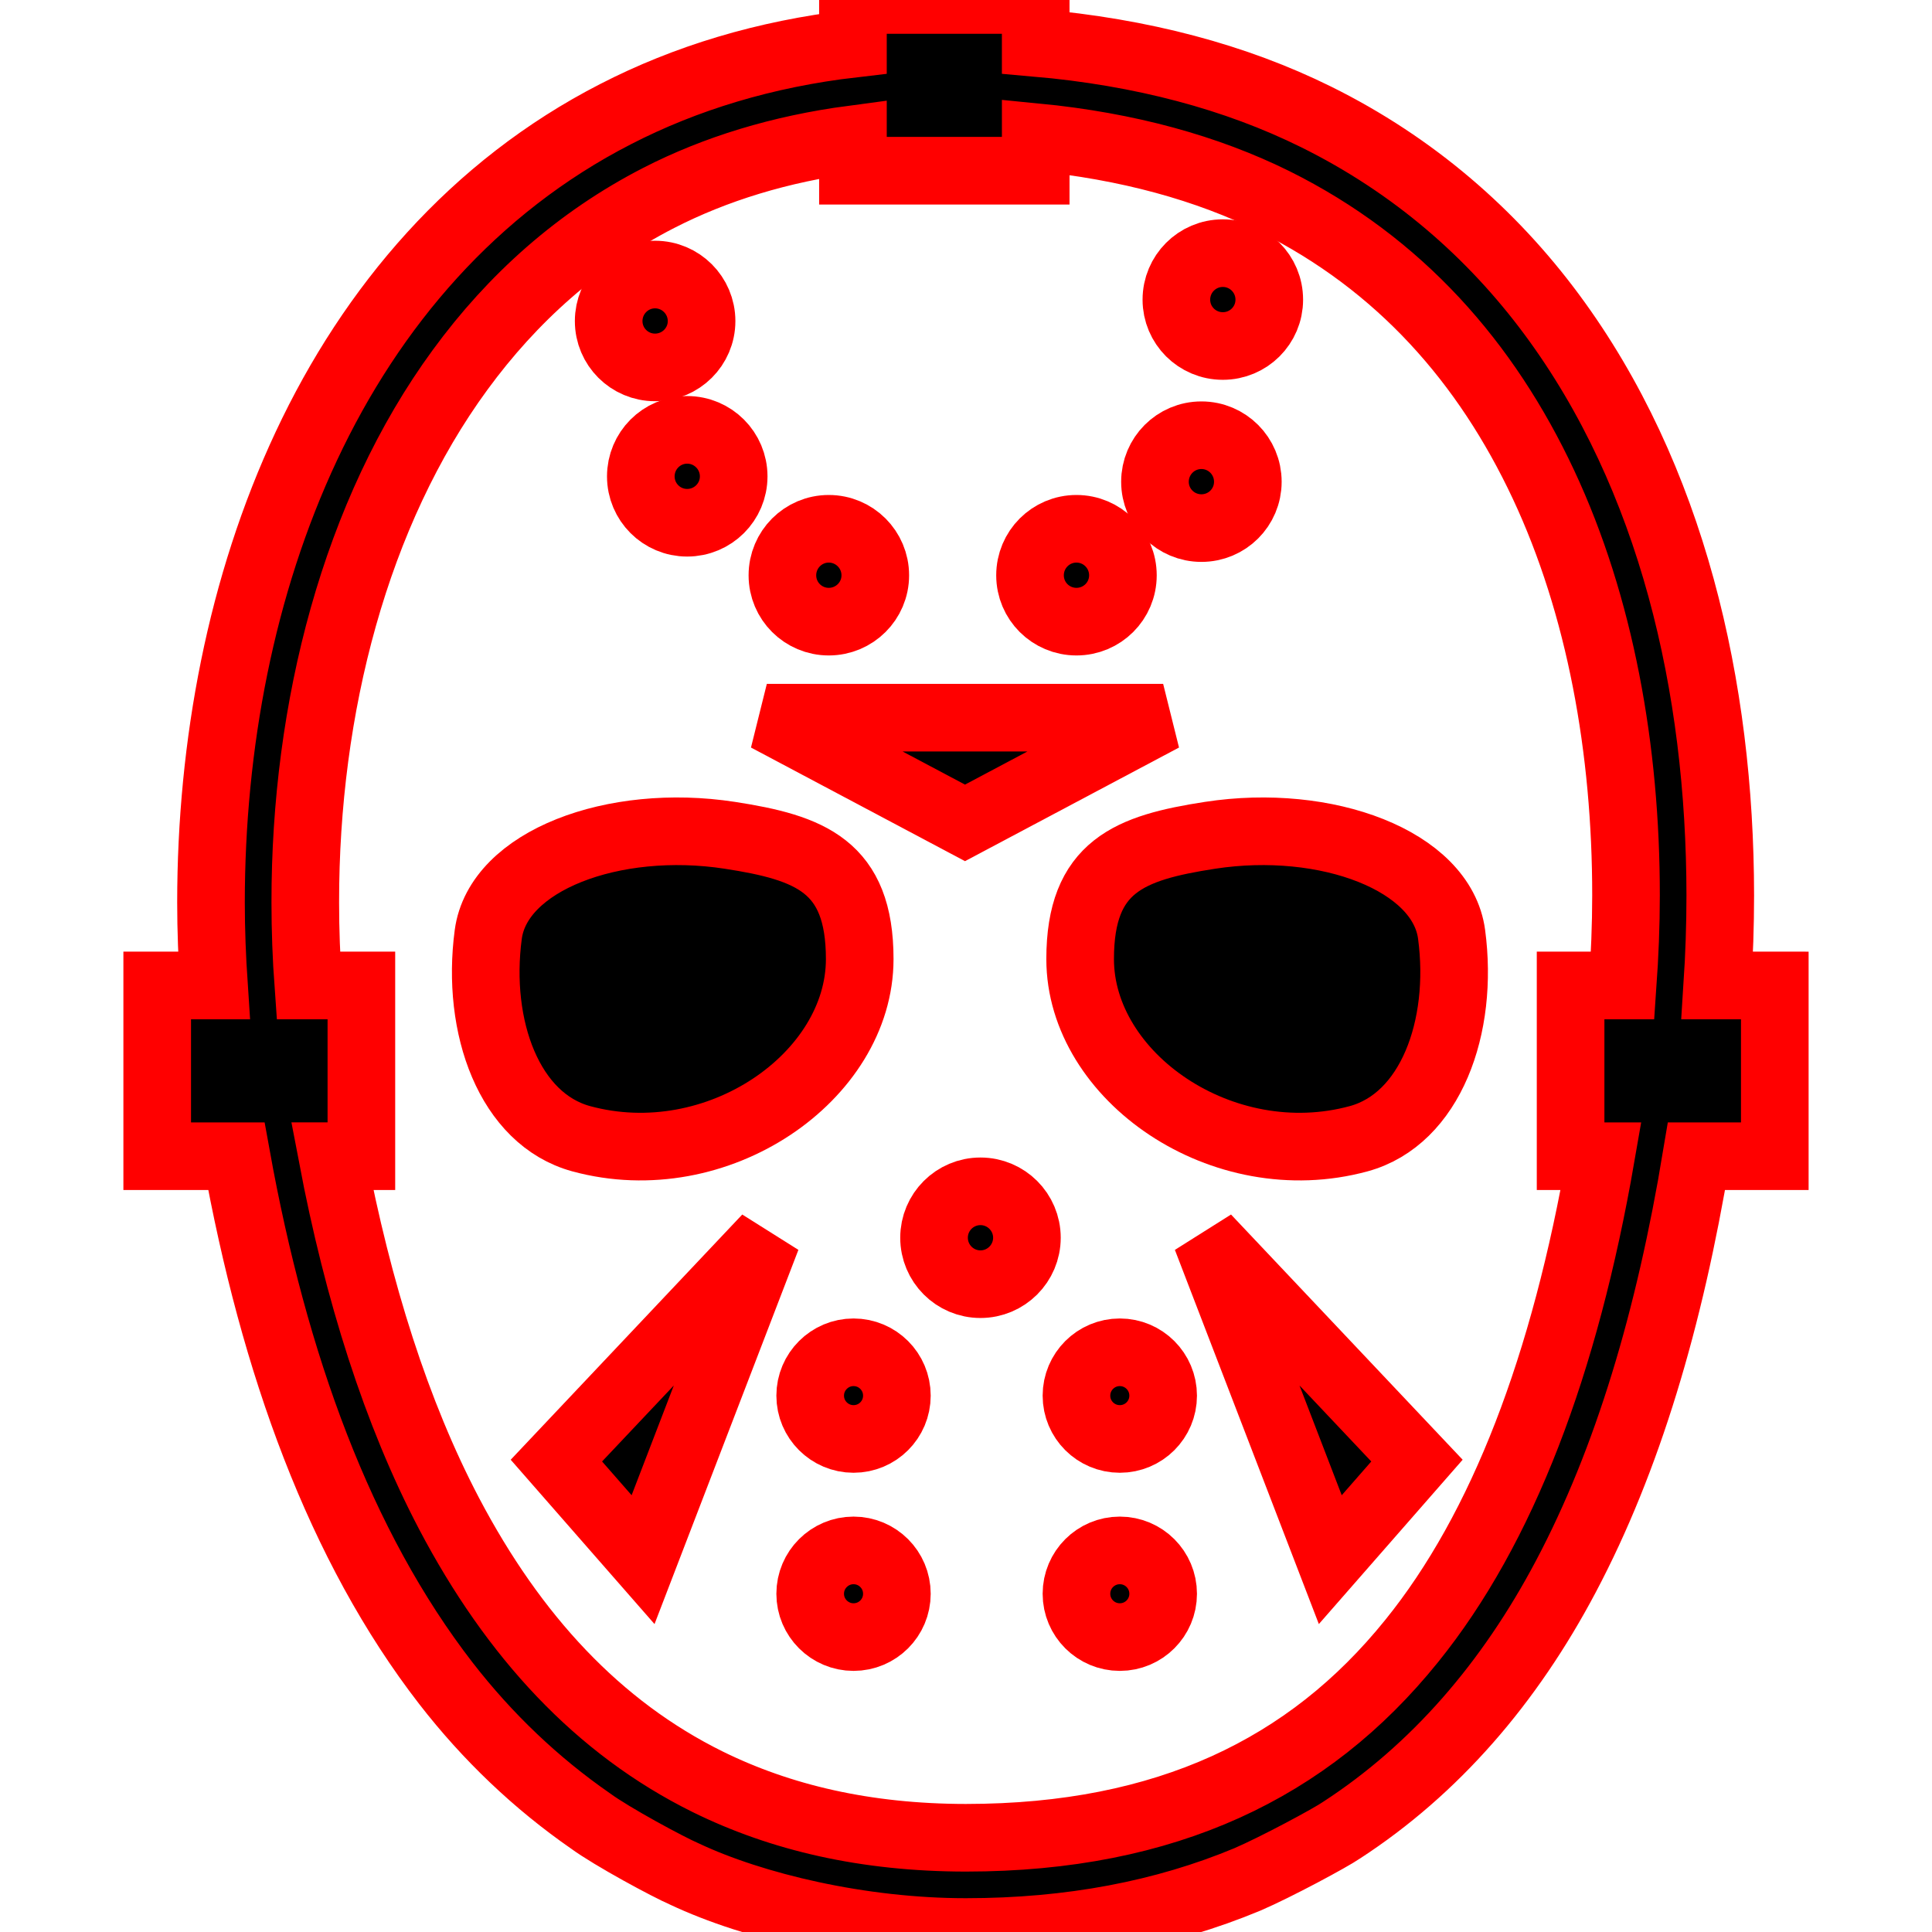 <!DOCTYPE svg PUBLIC "-//W3C//DTD SVG 1.1//EN" "http://www.w3.org/Graphics/SVG/1.1/DTD/svg11.dtd">

<!-- Uploaded to: SVG Repo, www.svgrepo.com, Transformed by: SVG Repo Mixer Tools -->
<svg height="35px" width="35px" version="1.1" id="_x32_" xmlns="http://www.w3.org/2000/svg" xmlns:xlink="http://www.w3.org/1999/xlink" viewBox="0 0 512 512" xml:space="preserve" fill="red" stroke="red" stroke-width="17.92">

<g id="SVGRepo_bgCarrier" stroke-width="0"/>

<g id="SVGRepo_tracerCarrier" stroke-linecap="round" stroke-linejoin="round"/>

<g id="SVGRepo_iconCarrier"> <style type="text/css"> .st0{fill:#000000;} </style> <g> <path class="st0" d="M455.097,261.156c0.517-7.944,0.792-15.904,0.792-23.864c-0.032-55.303-12.817-110.928-44.627-153.914 c-15.888-21.457-36.626-39.599-62.47-52.392c-21.296-10.547-46.174-17.19-74.318-19.639V0h-48.437v11.581 c-23.372,2.708-44.376,9.133-62.879,18.652c-37.668,19.308-64.66,51.052-81.955,87.944 c-17.335,36.949-25.271,79.175-25.286,120.981c0,7.354,0.29,14.685,0.779,21.998H41.661v45.249h20.98 c9.944,55.036,27.376,103.315,55.564,139.731c11.012,14.191,23.828,26.402,38.266,36.423c5.71,4.187,20.58,12.204,24.972,14.102 c18.115,8.535,46.679,15.355,74.512,15.34c27.833,0.008,52.647-4.785,74.621-13.941c7.597-3.273,22.006-11.008,24.972-13.06 c24.713-16.074,44.464-38.913,59.432-67.231c16.366-30.92,27.462-68.281,34.606-111.364h20.754v-45.249H455.097z M430.02,261.156 h-13.796v45.249h8.058c-9.577,55.246-26.064,98.66-50.187,128.498c-13.787,17.092-29.958,29.918-49.322,38.686 c-19.351,8.736-42.016,13.431-68.818,13.439c-26.588-0.024-49.087-5.31-68.447-14.854c-28.976-14.329-51.374-38.501-68.495-71.054 c-13.973-26.612-24.128-58.794-30.957-94.716h7.714v-45.249H81.709c-0.53-7.289-0.804-14.644-0.804-21.998 C80.856,187.605,94.187,135.9,121.939,98.005c13.872-18.976,31.259-34.581,52.631-45.556c15.003-7.694,32.153-12.979,51.468-15.541 v8.332h48.437v-8.898c24.438,2.376,45.455,8.235,63.23,17.028c33.248,16.512,56.2,42.752,71.312,74.997 c15.081,32.172,21.91,70.302,21.893,108.924C430.909,245.244,430.578,253.212,430.02,261.156z"/> <path class="st0" d="M193.395,221.362c-30.823-4.735-61.383,6.724-64.001,26.266c-3.281,24.592,5.608,48.95,24.616,54.146 c36.08,9.82,73.825-16.43,73.825-47.608C227.836,229.508,214.707,224.652,193.395,221.362z"/> <path class="st0" d="M320.689,221.362c-21.335,3.29-34.44,8.146-34.44,32.803c0,31.179,37.749,57.428,73.825,47.608 c19.007-5.196,27.898-29.554,24.616-54.146C382.105,228.086,351.54,216.627,320.689,221.362z"/> <polygon class="st0" points="308.247,190.191 203.219,190.191 255.737,218.073 "/> <path class="st0" d="M259.835,315.714c-6.805,0-12.304,5.504-12.304,12.3c0,6.789,5.499,12.308,12.304,12.308 c6.789,0,12.308-5.519,12.308-12.308C272.143,321.218,266.623,315.714,259.835,315.714z"/> <path class="st0" d="M226.195,358.369c-6.319,0-11.488,5.14-11.488,11.492c0,6.352,5.169,11.476,11.488,11.476 c6.344,0,11.488-5.123,11.488-11.476C237.683,363.509,232.539,358.369,226.195,358.369z"/> <path class="st0" d="M226.195,410.875c-6.319,0-11.488,5.132-11.488,11.492c0,6.344,5.169,11.476,11.488,11.476 c6.344,0,11.488-5.132,11.488-11.476C237.683,416.007,232.539,410.875,226.195,410.875z"/> <path class="st0" d="M296.763,358.369c-6.344,0-11.492,5.14-11.492,11.492c0,6.352,5.148,11.476,11.492,11.476 c6.34,0,11.484-5.123,11.484-11.476C308.247,363.509,303.103,358.369,296.763,358.369z"/> <path class="st0" d="M296.763,410.875c-6.344,0-11.492,5.132-11.492,11.492c0,6.344,5.148,11.476,11.492,11.476 c6.34,0,11.484-5.132,11.484-11.476C308.247,416.007,303.103,410.875,296.763,410.875z"/> <path class="st0" d="M219.633,164.742c6.804,0,12.328-5.486,12.328-12.275c0-6.822-5.524-12.333-12.328-12.333 c-6.789,0-12.288,5.512-12.288,12.333C207.345,159.256,212.844,164.742,219.633,164.742z"/> <path class="st0" d="M169.822,126.25c0,6.788,5.5,12.284,12.284,12.284c6.808,0,12.328-5.496,12.328-12.284 c0-6.813-5.52-12.333-12.328-12.333C175.322,113.918,169.822,119.437,169.822,126.25z"/> <path class="st0" d="M285.271,164.742c6.809,0,12.312-5.486,12.312-12.275c0-6.822-5.503-12.333-12.312-12.333 c-6.805,0-12.304,5.512-12.304,12.333C272.967,159.256,278.466,164.742,285.271,164.742z"/> <path class="st0" d="M318.386,139.949c6.808,0,12.304-5.488,12.304-12.276c0-6.813-5.496-12.333-12.304-12.333 c-6.809,0-12.308,5.52-12.308,12.333C306.077,134.462,311.577,139.949,318.386,139.949z"/> <path class="st0" d="M173.592,97.366c6.804,0,12.332-5.486,12.332-12.276c0-6.812-5.528-12.332-12.332-12.332 c-6.788,0-12.288,5.52-12.288,12.332C161.304,91.88,166.804,97.366,173.592,97.366z"/> <path class="st0" d="M324.063,91.694c6.805,0,12.308-5.488,12.308-12.276c0-6.82-5.503-12.332-12.308-12.332 c-6.812,0-12.312,5.512-12.312,12.332C311.751,86.206,317.25,91.694,324.063,91.694z"/> <polygon class="st0" points="170.42,413.324 203.219,328.014 147.448,387.075 "/> <polygon class="st0" points="352.542,413.324 375.51,387.075 319.719,328.014 "/> </g> </g>

</svg>